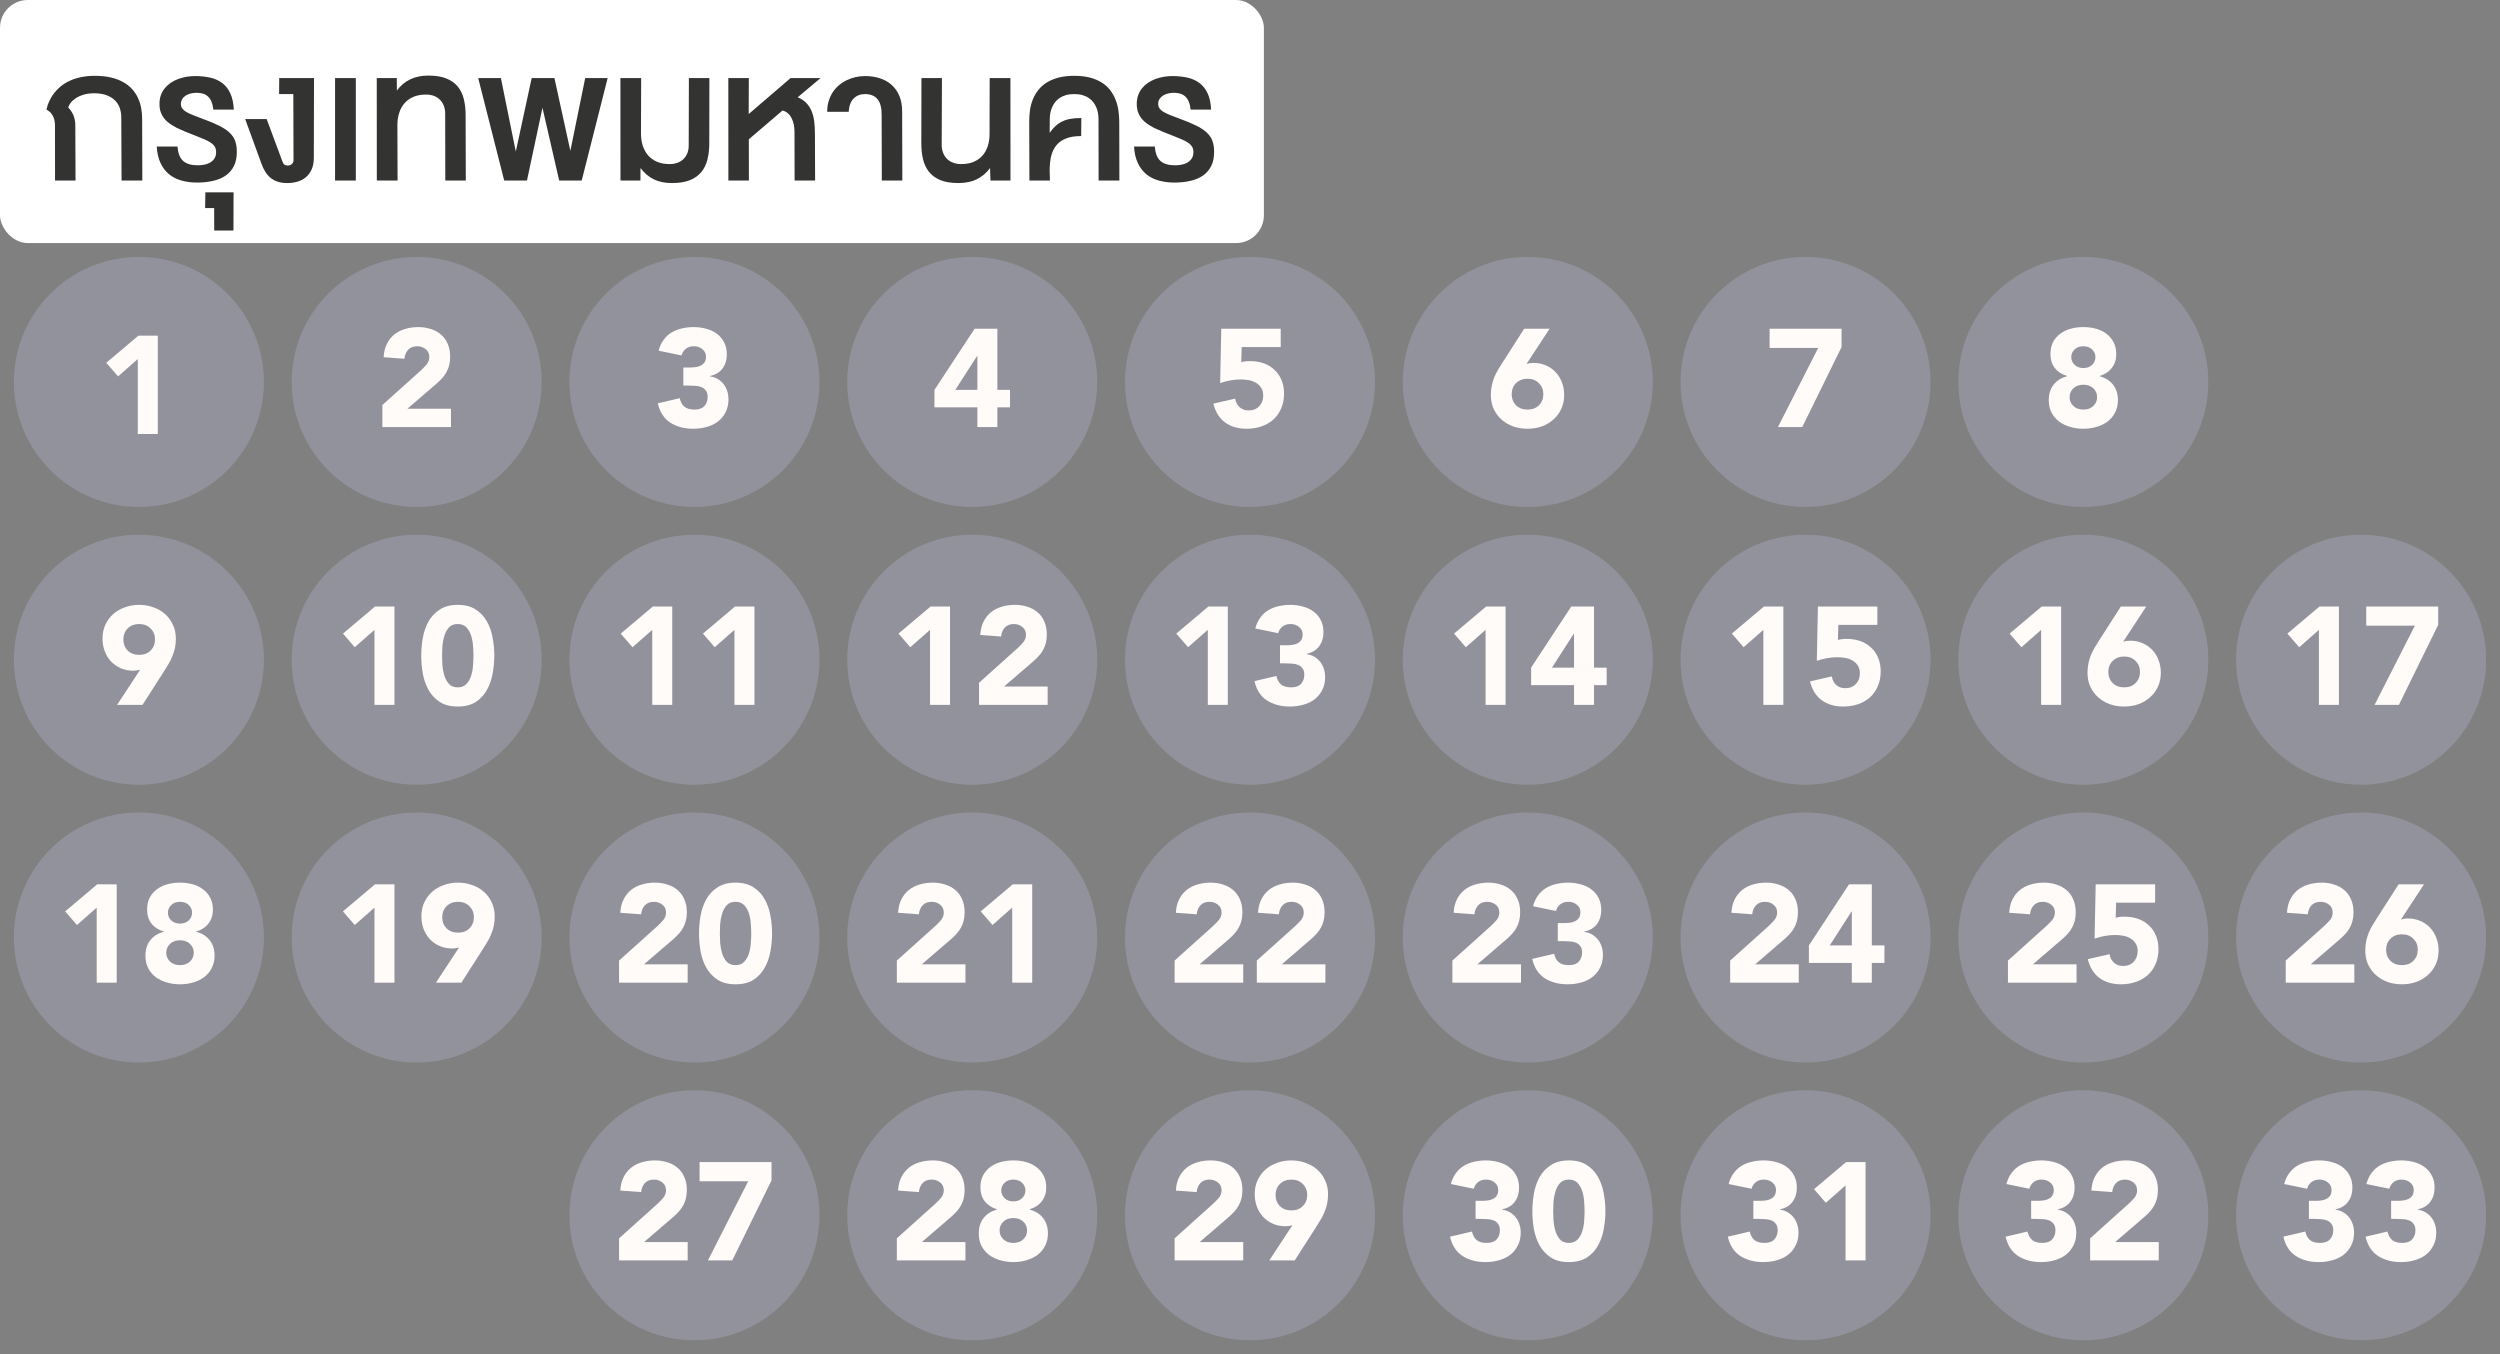 <svg width="360" height="195" viewBox="0 0 360 195" fill="none" xmlns="http://www.w3.org/2000/svg">
<rect x="0" y="0" width="360" height="195" fill="#808080" stroke="none"/>
<g id="province-10">
<g id="BKK_33" style="pointer-events: all; cursor: pointer; transform: scale(1);">
<g id="text">
<circle cx="340" cy="175" r="18" fill="rgb(146, 146, 157)"/>
<path id="1" d="M332.484 172.92H333.464C333.744 172.92 334.017 172.9 334.284 172.86C334.551 172.82 334.791 172.747 335.004 172.64C335.231 172.52 335.411 172.36 335.544 172.16C335.677 171.947 335.744 171.673 335.744 171.34C335.744 170.913 335.571 170.56 335.224 170.28C334.891 170 334.477 169.86 333.984 169.86C333.517 169.86 333.131 169.987 332.824 170.24C332.517 170.493 332.317 170.807 332.224 171.18L328.924 170.5C329.084 169.887 329.324 169.367 329.644 168.94C329.964 168.5 330.344 168.147 330.784 167.88C331.224 167.613 331.711 167.42 332.244 167.3C332.791 167.167 333.364 167.1 333.964 167.1C334.591 167.1 335.191 167.18 335.764 167.34C336.351 167.487 336.864 167.727 337.304 168.06C337.744 168.38 338.091 168.787 338.344 169.28C338.611 169.773 338.744 170.36 338.744 171.04C338.744 171.827 338.537 172.5 338.124 173.06C337.711 173.62 337.111 173.98 336.324 174.14V174.2C336.751 174.253 337.124 174.38 337.444 174.58C337.777 174.78 338.057 175.027 338.284 175.32C338.511 175.613 338.684 175.947 338.804 176.32C338.924 176.693 338.984 177.087 338.984 177.5C338.984 178.207 338.844 178.827 338.564 179.36C338.297 179.893 337.931 180.34 337.464 180.7C337.011 181.047 336.471 181.307 335.844 181.48C335.231 181.653 334.577 181.74 333.884 181.74C332.617 181.74 331.524 181.447 330.604 180.86C329.697 180.273 329.097 179.347 328.804 178.08L331.964 177.34C332.071 177.847 332.284 178.247 332.604 178.54C332.937 178.833 333.424 178.98 334.064 178.98C334.717 178.98 335.197 178.813 335.504 178.48C335.824 178.133 335.984 177.693 335.984 177.16C335.984 176.76 335.897 176.453 335.724 176.24C335.564 176.013 335.351 175.847 335.084 175.74C334.817 175.633 334.517 175.573 334.184 175.56C333.851 175.533 333.517 175.52 333.184 175.52H332.484V172.92ZM344.32 172.92H345.3C345.58 172.92 345.853 172.9 346.12 172.86C346.387 172.82 346.627 172.747 346.84 172.64C347.067 172.52 347.247 172.36 347.38 172.16C347.513 171.947 347.58 171.673 347.58 171.34C347.58 170.913 347.407 170.56 347.06 170.28C346.727 170 346.313 169.86 345.82 169.86C345.353 169.86 344.967 169.987 344.66 170.24C344.353 170.493 344.153 170.807 344.06 171.18L340.76 170.5C340.92 169.887 341.16 169.367 341.48 168.94C341.8 168.5 342.18 168.147 342.62 167.88C343.06 167.613 343.547 167.42 344.08 167.3C344.627 167.167 345.2 167.1 345.8 167.1C346.427 167.1 347.027 167.18 347.6 167.34C348.187 167.487 348.7 167.727 349.14 168.06C349.58 168.38 349.927 168.787 350.18 169.28C350.447 169.773 350.58 170.36 350.58 171.04C350.58 171.827 350.373 172.5 349.96 173.06C349.547 173.62 348.947 173.98 348.16 174.14V174.2C348.587 174.253 348.96 174.38 349.28 174.58C349.613 174.78 349.893 175.027 350.12 175.32C350.347 175.613 350.52 175.947 350.64 176.32C350.76 176.693 350.82 177.087 350.82 177.5C350.82 178.207 350.68 178.827 350.4 179.36C350.133 179.893 349.767 180.34 349.3 180.7C348.847 181.047 348.307 181.307 347.68 181.48C347.067 181.653 346.413 181.74 345.72 181.74C344.453 181.74 343.36 181.447 342.44 180.86C341.533 180.273 340.933 179.347 340.64 178.08L343.8 177.34C343.907 177.847 344.12 178.247 344.44 178.54C344.773 178.833 345.26 178.98 345.9 178.98C346.553 178.98 347.033 178.813 347.34 178.48C347.66 178.133 347.82 177.693 347.82 177.16C347.82 176.76 347.733 176.453 347.56 176.24C347.4 176.013 347.187 175.847 346.92 175.74C346.653 175.633 346.353 175.573 346.02 175.56C345.687 175.533 345.353 175.52 345.02 175.52H344.32V172.92Z" fill="#FFFBF8"></path></g></g>

<g id="BKK_32" style="pointer-events: all; cursor: pointer; transform: scale(1);"><g id="text_2">
<circle cx="300" cy="175" r="18" fill="rgb(146, 146, 157)"/>
<path id="1_2" d="M292.484 172.92H293.464C293.744 172.92 294.017 172.9 294.284 172.86C294.551 172.82 294.791 172.747 295.004 172.64C295.231 172.52 295.411 172.36 295.544 172.16C295.677 171.947 295.744 171.673 295.744 171.34C295.744 170.913 295.571 170.56 295.224 170.28C294.891 170 294.477 169.86 293.984 169.86C293.517 169.86 293.131 169.987 292.824 170.24C292.517 170.493 292.317 170.807 292.224 171.18L288.924 170.5C289.084 169.887 289.324 169.367 289.644 168.94C289.964 168.5 290.344 168.147 290.784 167.88C291.224 167.613 291.711 167.42 292.244 167.3C292.791 167.167 293.364 167.1 293.964 167.1C294.591 167.1 295.191 167.18 295.764 167.34C296.351 167.487 296.864 167.727 297.304 168.06C297.744 168.38 298.091 168.787 298.344 169.28C298.611 169.773 298.744 170.36 298.744 171.04C298.744 171.827 298.537 172.5 298.124 173.06C297.711 173.62 297.111 173.98 296.324 174.14V174.2C296.751 174.253 297.124 174.38 297.444 174.58C297.777 174.78 298.057 175.027 298.284 175.32C298.511 175.613 298.684 175.947 298.804 176.32C298.924 176.693 298.984 177.087 298.984 177.5C298.984 178.207 298.844 178.827 298.564 179.36C298.297 179.893 297.931 180.34 297.464 180.7C297.011 181.047 296.471 181.307 295.844 181.48C295.231 181.653 294.577 181.74 293.884 181.74C292.617 181.74 291.524 181.447 290.604 180.86C289.697 180.273 289.097 179.347 288.804 178.08L291.964 177.34C292.071 177.847 292.284 178.247 292.604 178.54C292.937 178.833 293.424 178.98 294.064 178.98C294.717 178.98 295.197 178.813 295.504 178.48C295.824 178.133 295.984 177.693 295.984 177.16C295.984 176.76 295.897 176.453 295.724 176.24C295.564 176.013 295.351 175.847 295.084 175.74C294.817 175.633 294.517 175.573 294.184 175.56C293.851 175.533 293.517 175.52 293.184 175.52H292.484V172.92ZM300.98 178.32L306.48 173.38C306.76 173.127 307.04 172.84 307.32 172.52C307.6 172.2 307.74 171.827 307.74 171.4C307.74 170.92 307.567 170.547 307.22 170.28C306.873 170 306.467 169.86 306 169.86C305.44 169.86 305 170.033 304.68 170.38C304.373 170.727 304.2 171.153 304.16 171.66L301.16 171.44C301.2 170.707 301.353 170.073 301.62 169.54C301.887 168.993 302.24 168.54 302.68 168.18C303.12 167.82 303.633 167.553 304.22 167.38C304.82 167.193 305.467 167.1 306.16 167.1C306.8 167.1 307.4 167.193 307.96 167.38C308.52 167.553 309.007 167.82 309.42 168.18C309.833 168.527 310.153 168.967 310.38 169.5C310.62 170.033 310.74 170.653 310.74 171.36C310.74 171.813 310.693 172.227 310.6 172.6C310.507 172.96 310.373 173.293 310.2 173.6C310.04 173.893 309.847 174.167 309.62 174.42C309.393 174.673 309.147 174.92 308.88 175.16L304.58 178.86H310.86V181.5H300.98V178.32Z" fill="#FFFBF8"></path></g></g>

<g id="BKK_31" style="pointer-events: all; cursor: pointer; transform: scale(1);">
<g id="text_3">
<circle cx="260" cy="175" r="18" fill="rgb(146, 146, 157)"/>
<path id="1_3" d="M252.484 172.92H253.464C253.744 172.92 254.017 172.9 254.284 172.86C254.551 172.82 254.791 172.747 255.004 172.64C255.231 172.52 255.411 172.36 255.544 172.16C255.677 171.947 255.744 171.673 255.744 171.34C255.744 170.913 255.571 170.56 255.224 170.28C254.891 170 254.477 169.86 253.984 169.86C253.517 169.86 253.131 169.987 252.824 170.24C252.517 170.493 252.317 170.807 252.224 171.18L248.924 170.5C249.084 169.887 249.324 169.367 249.644 168.94C249.964 168.5 250.344 168.147 250.784 167.88C251.224 167.613 251.711 167.42 252.244 167.3C252.791 167.167 253.364 167.1 253.964 167.1C254.591 167.1 255.191 167.18 255.764 167.34C256.351 167.487 256.864 167.727 257.304 168.06C257.744 168.38 258.091 168.787 258.344 169.28C258.611 169.773 258.744 170.36 258.744 171.04C258.744 171.827 258.537 172.5 258.124 173.06C257.711 173.62 257.111 173.98 256.324 174.14V174.2C256.751 174.253 257.124 174.38 257.444 174.58C257.777 174.78 258.057 175.027 258.284 175.32C258.511 175.613 258.684 175.947 258.804 176.32C258.924 176.693 258.984 177.087 258.984 177.5C258.984 178.207 258.844 178.827 258.564 179.36C258.297 179.893 257.931 180.34 257.464 180.7C257.011 181.047 256.471 181.307 255.844 181.48C255.231 181.653 254.577 181.74 253.884 181.74C252.617 181.74 251.524 181.447 250.604 180.86C249.697 180.273 249.097 179.347 248.804 178.08L251.964 177.34C252.071 177.847 252.284 178.247 252.604 178.54C252.937 178.833 253.424 178.98 254.064 178.98C254.717 178.98 255.197 178.813 255.504 178.48C255.824 178.133 255.984 177.693 255.984 177.16C255.984 176.76 255.897 176.453 255.724 176.24C255.564 176.013 255.351 175.847 255.084 175.74C254.817 175.633 254.517 175.573 254.184 175.56C253.851 175.533 253.517 175.52 253.184 175.52H252.484V172.92ZM265.76 170.7L262.92 173.2L261.22 171.24L265.84 167.34H268.64V181.5H265.76V170.7Z" fill="#FFFBF8"></path></g></g>

<g id="BKK_30" style="pointer-events: all; cursor: pointer; transform: scale(1);">
<g id="text_4">
<circle cx="220" cy="175" r="18" fill="rgb(146, 146, 157)"/>
<path id="1_4" d="M212.484 172.92H213.464C213.744 172.92 214.017 172.9 214.284 172.86C214.551 172.82 214.791 172.747 215.004 172.64C215.231 172.52 215.411 172.36 215.544 172.16C215.677 171.947 215.744 171.673 215.744 171.34C215.744 170.913 215.571 170.56 215.224 170.28C214.891 170 214.477 169.86 213.984 169.86C213.517 169.86 213.131 169.987 212.824 170.24C212.517 170.493 212.317 170.807 212.224 171.18L208.924 170.5C209.084 169.887 209.324 169.367 209.644 168.94C209.964 168.5 210.344 168.147 210.784 167.88C211.224 167.613 211.711 167.42 212.244 167.3C212.791 167.167 213.364 167.1 213.964 167.1C214.591 167.1 215.191 167.18 215.764 167.34C216.351 167.487 216.864 167.727 217.304 168.06C217.744 168.38 218.091 168.787 218.344 169.28C218.611 169.773 218.744 170.36 218.744 171.04C218.744 171.827 218.537 172.5 218.124 173.06C217.711 173.62 217.111 173.98 216.324 174.14V174.2C216.751 174.253 217.124 174.38 217.444 174.58C217.777 174.78 218.057 175.027 218.284 175.32C218.511 175.613 218.684 175.947 218.804 176.32C218.924 176.693 218.984 177.087 218.984 177.5C218.984 178.207 218.844 178.827 218.564 179.36C218.297 179.893 217.931 180.34 217.464 180.7C217.011 181.047 216.471 181.307 215.844 181.48C215.231 181.653 214.577 181.74 213.884 181.74C212.617 181.74 211.524 181.447 210.604 180.86C209.697 180.273 209.097 179.347 208.804 178.08L211.964 177.34C212.071 177.847 212.284 178.247 212.604 178.54C212.937 178.833 213.424 178.98 214.064 178.98C214.717 178.98 215.197 178.813 215.504 178.48C215.824 178.133 215.984 177.693 215.984 177.16C215.984 176.76 215.897 176.453 215.724 176.24C215.564 176.013 215.351 175.847 215.084 175.74C214.817 175.633 214.517 175.573 214.184 175.56C213.851 175.533 213.517 175.52 213.184 175.52H212.484V172.92ZM220.66 174.42C220.66 173.58 220.733 172.727 220.88 171.86C221.04 170.993 221.313 170.207 221.7 169.5C222.1 168.793 222.64 168.22 223.32 167.78C224 167.327 224.867 167.1 225.92 167.1C226.973 167.1 227.84 167.327 228.52 167.78C229.2 168.22 229.733 168.793 230.12 169.5C230.52 170.207 230.793 170.993 230.94 171.86C231.1 172.727 231.18 173.58 231.18 174.42C231.18 175.26 231.1 176.113 230.94 176.98C230.793 177.847 230.52 178.633 230.12 179.34C229.733 180.047 229.2 180.627 228.52 181.08C227.84 181.52 226.973 181.74 225.92 181.74C224.867 181.74 224 181.52 223.32 181.08C222.64 180.627 222.1 180.047 221.7 179.34C221.313 178.633 221.04 177.847 220.88 176.98C220.733 176.113 220.66 175.26 220.66 174.42ZM223.66 174.42C223.66 174.793 223.673 175.24 223.7 175.76C223.74 176.28 223.833 176.78 223.98 177.26C224.127 177.74 224.347 178.147 224.64 178.48C224.947 178.813 225.373 178.98 225.92 178.98C226.453 178.98 226.873 178.813 227.18 178.48C227.487 178.147 227.713 177.74 227.86 177.26C228.007 176.78 228.093 176.28 228.12 175.76C228.16 175.24 228.18 174.793 228.18 174.42C228.18 174.047 228.16 173.6 228.12 173.08C228.093 172.56 228.007 172.06 227.86 171.58C227.713 171.1 227.487 170.693 227.18 170.36C226.873 170.027 226.453 169.86 225.92 169.86C225.373 169.86 224.947 170.027 224.64 170.36C224.347 170.693 224.127 171.1 223.98 171.58C223.833 172.06 223.74 172.56 223.7 173.08C223.673 173.6 223.66 174.047 223.66 174.42Z" fill="#FFFBF8"></path></g></g>

<g id="BKK_29" style="pointer-events: all; cursor: pointer; transform: scale(1);">
<g id="text_5">
<circle cx="180" cy="175" r="18" fill="rgb(146, 146, 157)"/>
<path id="1_5" d="M169.144 178.32L174.644 173.38C174.924 173.127 175.204 172.84 175.484 172.52C175.764 172.2 175.904 171.827 175.904 171.4C175.904 170.92 175.731 170.547 175.384 170.28C175.037 170 174.631 169.86 174.164 169.86C173.604 169.86 173.164 170.033 172.844 170.38C172.537 170.727 172.364 171.153 172.324 171.66L169.324 171.44C169.364 170.707 169.517 170.073 169.784 169.54C170.051 168.993 170.404 168.54 170.844 168.18C171.284 167.82 171.797 167.553 172.384 167.38C172.984 167.193 173.631 167.1 174.324 167.1C174.964 167.1 175.564 167.193 176.124 167.38C176.684 167.553 177.171 167.82 177.584 168.18C177.997 168.527 178.317 168.967 178.544 169.5C178.784 170.033 178.904 170.653 178.904 171.36C178.904 171.813 178.857 172.227 178.764 172.6C178.671 172.96 178.537 173.293 178.364 173.6C178.204 173.893 178.011 174.167 177.784 174.42C177.557 174.673 177.311 174.92 177.044 175.16L172.744 178.86H179.024V181.5H169.144V178.32ZM186.1 176.44C185.94 176.48 185.78 176.513 185.62 176.54C185.46 176.567 185.293 176.58 185.12 176.58C184.453 176.58 183.847 176.46 183.3 176.22C182.753 175.98 182.287 175.653 181.9 175.24C181.513 174.827 181.213 174.34 181 173.78C180.787 173.207 180.68 172.6 180.68 171.96C180.68 171.227 180.813 170.567 181.08 169.98C181.36 169.38 181.733 168.867 182.2 168.44C182.68 168.013 183.24 167.687 183.88 167.46C184.52 167.22 185.213 167.1 185.96 167.1C186.693 167.1 187.38 167.22 188.02 167.46C188.673 167.687 189.233 168.013 189.7 168.44C190.18 168.867 190.553 169.38 190.82 169.98C191.1 170.567 191.24 171.227 191.24 171.96C191.24 172.467 191.193 172.933 191.1 173.36C191.007 173.773 190.88 174.167 190.72 174.54C190.573 174.913 190.393 175.273 190.18 175.62C189.98 175.953 189.767 176.3 189.54 176.66L186.44 181.5H182.78L186.1 176.44ZM183.68 172.08C183.68 172.72 183.887 173.253 184.3 173.68C184.727 174.093 185.28 174.3 185.96 174.3C186.64 174.3 187.187 174.093 187.6 173.68C188.027 173.253 188.24 172.72 188.24 172.08C188.24 171.44 188.027 170.913 187.6 170.5C187.187 170.073 186.64 169.86 185.96 169.86C185.28 169.86 184.727 170.073 184.3 170.5C183.887 170.913 183.68 171.44 183.68 172.08Z" fill="#FFFBF8"></path></g></g>

<g id="BKK_28" style="pointer-events: all; cursor: pointer; transform: scale(1);">
<g id="text_6">
<circle cx="140" cy="175" r="18" fill="rgb(146, 146, 157)"/>
<path id="1_6" d="M129.144 178.32L134.644 173.38C134.924 173.127 135.204 172.84 135.484 172.52C135.764 172.2 135.904 171.827 135.904 171.4C135.904 170.92 135.731 170.547 135.384 170.28C135.037 170 134.631 169.86 134.164 169.86C133.604 169.86 133.164 170.033 132.844 170.38C132.537 170.727 132.364 171.153 132.324 171.66L129.324 171.44C129.364 170.707 129.517 170.073 129.784 169.54C130.051 168.993 130.404 168.54 130.844 168.18C131.284 167.82 131.797 167.553 132.384 167.38C132.984 167.193 133.631 167.1 134.324 167.1C134.964 167.1 135.564 167.193 136.124 167.38C136.684 167.553 137.171 167.82 137.584 168.18C137.997 168.527 138.317 168.967 138.544 169.5C138.784 170.033 138.904 170.653 138.904 171.36C138.904 171.813 138.857 172.227 138.764 172.6C138.671 172.96 138.537 173.293 138.364 173.6C138.204 173.893 138.011 174.167 137.784 174.42C137.557 174.673 137.311 174.92 137.044 175.16L132.744 178.86H139.024V181.5H129.144V178.32ZM141.18 171C141.18 170.347 141.3 169.78 141.54 169.3C141.793 168.807 142.133 168.4 142.56 168.08C143 167.747 143.507 167.5 144.08 167.34C144.653 167.18 145.267 167.1 145.92 167.1C146.573 167.1 147.187 167.18 147.76 167.34C148.333 167.5 148.833 167.747 149.26 168.08C149.687 168.4 150.027 168.807 150.28 169.3C150.533 169.78 150.66 170.347 150.66 171C150.66 171.773 150.447 172.433 150.02 172.98C149.607 173.527 149.02 173.913 148.26 174.14V174.18C149.113 174.407 149.767 174.82 150.22 175.42C150.673 176.007 150.9 176.74 150.9 177.62C150.9 178.3 150.76 178.9 150.48 179.42C150.213 179.94 149.847 180.373 149.38 180.72C148.927 181.053 148.4 181.307 147.8 181.48C147.2 181.653 146.573 181.74 145.92 181.74C145.267 181.74 144.64 181.653 144.04 181.48C143.44 181.307 142.907 181.053 142.44 180.72C141.987 180.373 141.62 179.94 141.34 179.42C141.073 178.9 140.94 178.3 140.94 177.62C140.94 176.74 141.167 176.007 141.62 175.42C142.073 174.82 142.727 174.407 143.58 174.18V174.14C142.82 173.913 142.227 173.527 141.8 172.98C141.387 172.433 141.18 171.773 141.18 171ZM144.18 171.42C144.18 171.86 144.34 172.233 144.66 172.54C144.98 172.847 145.4 173 145.92 173C146.44 173 146.86 172.847 147.18 172.54C147.5 172.233 147.66 171.86 147.66 171.42C147.66 170.993 147.5 170.627 147.18 170.32C146.86 170.013 146.44 169.86 145.92 169.86C145.4 169.86 144.98 170.013 144.66 170.32C144.34 170.627 144.18 170.993 144.18 171.42ZM143.94 177.2C143.94 177.693 144.12 178.113 144.48 178.46C144.84 178.807 145.32 178.98 145.92 178.98C146.52 178.98 147 178.807 147.36 178.46C147.72 178.113 147.9 177.693 147.9 177.2C147.9 176.693 147.72 176.267 147.36 175.92C147 175.573 146.52 175.4 145.92 175.4C145.32 175.4 144.84 175.573 144.48 175.92C144.12 176.267 143.94 176.693 143.94 177.2Z" fill="#FFFBF8"></path></g></g>

<g id="BKK_27" style="pointer-events: all; cursor: pointer; transform: scale(1);">
<g id="text_7">
<circle cx="100" cy="175" r="18" fill="rgb(146, 146, 157)"/>
<path id="1_7" d="M89.144 178.32L94.644 173.38C94.924 173.127 95.204 172.84 95.484 172.52C95.764 172.2 95.904 171.827 95.904 171.4C95.904 170.92 95.731 170.547 95.384 170.28C95.037 170 94.631 169.86 94.164 169.86C93.604 169.86 93.164 170.033 92.844 170.38C92.537 170.727 92.364 171.153 92.324 171.66L89.324 171.44C89.364 170.707 89.517 170.073 89.784 169.54C90.051 168.993 90.404 168.54 90.844 168.18C91.284 167.82 91.797 167.553 92.384 167.38C92.984 167.193 93.631 167.1 94.324 167.1C94.964 167.1 95.564 167.193 96.124 167.38C96.684 167.553 97.171 167.82 97.584 168.18C97.997 168.527 98.317 168.967 98.544 169.5C98.784 170.033 98.904 170.653 98.904 171.36C98.904 171.813 98.857 172.227 98.764 172.6C98.671 172.96 98.537 173.293 98.364 173.6C98.204 173.893 98.011 174.167 97.784 174.42C97.557 174.673 97.311 174.92 97.044 175.16L92.744 178.86H99.024V181.5H89.144V178.32ZM107.74 170.1H100.74V167.34H111.1V169.98L105.44 181.5H101.94L107.74 170.1Z" fill="#FFFBF8"></path></g></g>

<g id="BKK_26" style="pointer-events: all; cursor: pointer; transform: scale(1);">
<g id="text_8">
<circle cx="340" cy="135" r="18" fill="rgb(146, 146, 157)"/>
<path id="1_8" d="M329.144 138.32L334.644 133.38C334.924 133.127 335.204 132.84 335.484 132.52C335.764 132.2 335.904 131.827 335.904 131.4C335.904 130.92 335.731 130.547 335.384 130.28C335.037 130 334.631 129.86 334.164 129.86C333.604 129.86 333.164 130.033 332.844 130.38C332.537 130.727 332.364 131.153 332.324 131.66L329.324 131.44C329.364 130.707 329.517 130.073 329.784 129.54C330.051 128.993 330.404 128.54 330.844 128.18C331.284 127.82 331.797 127.553 332.384 127.38C332.984 127.193 333.631 127.1 334.324 127.1C334.964 127.1 335.564 127.193 336.124 127.38C336.684 127.553 337.171 127.82 337.584 128.18C337.997 128.527 338.317 128.967 338.544 129.5C338.784 130.033 338.904 130.653 338.904 131.36C338.904 131.813 338.857 132.227 338.764 132.6C338.671 132.96 338.537 133.293 338.364 133.6C338.204 133.893 338.011 134.167 337.784 134.42C337.557 134.673 337.311 134.92 337.044 135.16L332.744 138.86H339.024V141.5H329.144V138.32ZM345.74 132.4C345.9 132.36 346.06 132.327 346.22 132.3C346.38 132.273 346.547 132.26 346.72 132.26C347.387 132.26 347.993 132.38 348.54 132.62C349.087 132.86 349.553 133.187 349.94 133.6C350.327 134.013 350.627 134.507 350.84 135.08C351.053 135.64 351.16 136.24 351.16 136.88C351.16 137.613 351.02 138.28 350.74 138.88C350.473 139.467 350.1 139.973 349.62 140.4C349.153 140.827 348.593 141.16 347.94 141.4C347.3 141.627 346.613 141.74 345.88 141.74C345.133 141.74 344.44 141.627 343.8 141.4C343.16 141.16 342.6 140.827 342.12 140.4C341.653 139.973 341.28 139.467 341 138.88C340.733 138.28 340.6 137.613 340.6 136.88C340.6 136.373 340.647 135.913 340.74 135.5C340.833 135.073 340.953 134.673 341.1 134.3C341.26 133.927 341.44 133.573 341.64 133.24C341.853 132.893 342.073 132.54 342.3 132.18L345.4 127.34H349.06L345.74 132.4ZM348.16 136.76C348.16 136.12 347.947 135.593 347.52 135.18C347.107 134.753 346.56 134.54 345.88 134.54C345.2 134.54 344.647 134.753 344.22 135.18C343.807 135.593 343.6 136.12 343.6 136.76C343.6 137.4 343.807 137.933 344.22 138.36C344.647 138.773 345.2 138.98 345.88 138.98C346.56 138.98 347.107 138.773 347.52 138.36C347.947 137.933 348.16 137.4 348.16 136.76Z" fill="#FFFBF8"></path></g></g>

<g id="BKK_25" style="pointer-events: all; cursor: pointer; transform: scale(1);">
<g id="text_9">
<circle cx="300" cy="135" r="18" fill="rgb(146, 146, 157)"/>
<path id="1_9" d="M289.144 138.32L294.644 133.38C294.924 133.127 295.204 132.84 295.484 132.52C295.764 132.2 295.904 131.827 295.904 131.4C295.904 130.92 295.731 130.547 295.384 130.28C295.037 130 294.631 129.86 294.164 129.86C293.604 129.86 293.164 130.033 292.844 130.38C292.537 130.727 292.364 131.153 292.324 131.66L289.324 131.44C289.364 130.707 289.517 130.073 289.784 129.54C290.051 128.993 290.404 128.54 290.844 128.18C291.284 127.82 291.797 127.553 292.384 127.38C292.984 127.193 293.631 127.1 294.324 127.1C294.964 127.1 295.564 127.193 296.124 127.38C296.684 127.553 297.171 127.82 297.584 128.18C297.997 128.527 298.317 128.967 298.544 129.5C298.784 130.033 298.904 130.653 298.904 131.36C298.904 131.813 298.857 132.227 298.764 132.6C298.671 132.96 298.537 133.293 298.364 133.6C298.204 133.893 298.011 134.167 297.784 134.42C297.557 134.673 297.311 134.92 297.044 135.16L292.744 138.86H299.024V141.5H289.144V138.32ZM310.34 129.98H304.72L304.66 132.16C304.967 132.053 305.387 132 305.92 132C306.64 132 307.3 132.107 307.9 132.32C308.5 132.533 309.013 132.847 309.44 133.26C309.88 133.66 310.22 134.153 310.46 134.74C310.7 135.313 310.82 135.96 310.82 136.68C310.82 137.48 310.68 138.193 310.4 138.82C310.133 139.447 309.76 139.98 309.28 140.42C308.8 140.847 308.227 141.173 307.56 141.4C306.907 141.627 306.193 141.74 305.42 141.74C304.193 141.74 303.167 141.44 302.34 140.84C301.513 140.24 300.947 139.333 300.64 138.12L303.78 137.4C303.86 137.907 304.073 138.32 304.42 138.64C304.767 138.947 305.2 139.1 305.72 139.1C306.36 139.1 306.867 138.9 307.24 138.5C307.627 138.1 307.82 137.593 307.82 136.98C307.82 136.513 307.72 136.133 307.52 135.84C307.333 135.533 307.08 135.293 306.76 135.12C306.453 134.933 306.107 134.807 305.72 134.74C305.333 134.673 304.947 134.64 304.56 134.64C304.067 134.64 303.567 134.687 303.06 134.78C302.567 134.873 302.087 135 301.62 135.16L301.78 127.34H310.34V129.98Z" fill="#FFFBF8"></path></g></g>

<g id="BKK_24" style="pointer-events: all; cursor: pointer; transform: scale(1);">
<g id="text_10">
<circle cx="260" cy="135" r="18" fill="rgb(146, 146, 157)"/>
<path id="1_10" d="M249.144 138.32L254.644 133.38C254.924 133.127 255.204 132.84 255.484 132.52C255.764 132.2 255.904 131.827 255.904 131.4C255.904 130.92 255.731 130.547 255.384 130.28C255.037 130 254.631 129.86 254.164 129.86C253.604 129.86 253.164 130.033 252.844 130.38C252.537 130.727 252.364 131.153 252.324 131.66L249.324 131.44C249.364 130.707 249.517 130.073 249.784 129.54C250.051 128.993 250.404 128.54 250.844 128.18C251.284 127.82 251.797 127.553 252.384 127.38C252.984 127.193 253.631 127.1 254.324 127.1C254.964 127.1 255.564 127.193 256.124 127.38C256.684 127.553 257.171 127.82 257.584 128.18C257.997 128.527 258.317 128.967 258.544 129.5C258.784 130.033 258.904 130.653 258.904 131.36C258.904 131.813 258.857 132.227 258.764 132.6C258.671 132.96 258.537 133.293 258.364 133.6C258.204 133.893 258.011 134.167 257.784 134.42C257.557 134.673 257.311 134.92 257.044 135.16L252.744 138.86H259.024V141.5H249.144V138.32ZM266.66 138.66H260.48V136.14L266.26 127.34H269.54V136.14H271.36V138.66H269.54V141.5H266.66V138.66ZM266.66 131.26H266.62L263.48 136.14H266.66V131.26Z" fill="#FFFBF8"></path></g></g>

<g id="BKK_23" style="pointer-events: all; cursor: pointer; transform: scale(1);">
<g id="text_11">
<circle cx="220" cy="135" r="18" fill="rgb(146, 146, 157)"/>
<path id="1_11" d="M209.144 138.32L214.644 133.38C214.924 133.127 215.204 132.84 215.484 132.52C215.764 132.2 215.904 131.827 215.904 131.4C215.904 130.92 215.731 130.547 215.384 130.28C215.037 130 214.631 129.86 214.164 129.86C213.604 129.86 213.164 130.033 212.844 130.38C212.537 130.727 212.364 131.153 212.324 131.66L209.324 131.44C209.364 130.707 209.517 130.073 209.784 129.54C210.051 128.993 210.404 128.54 210.844 128.18C211.284 127.82 211.797 127.553 212.384 127.38C212.984 127.193 213.631 127.1 214.324 127.1C214.964 127.1 215.564 127.193 216.124 127.38C216.684 127.553 217.171 127.82 217.584 128.18C217.997 128.527 218.317 128.967 218.544 129.5C218.784 130.033 218.904 130.653 218.904 131.36C218.904 131.813 218.857 132.227 218.764 132.6C218.671 132.96 218.537 133.293 218.364 133.6C218.204 133.893 218.011 134.167 217.784 134.42C217.557 134.673 217.311 134.92 217.044 135.16L212.744 138.86H219.024V141.5H209.144V138.32ZM224.32 132.92H225.3C225.58 132.92 225.853 132.9 226.12 132.86C226.387 132.82 226.627 132.747 226.84 132.64C227.067 132.52 227.247 132.36 227.38 132.16C227.513 131.947 227.58 131.673 227.58 131.34C227.58 130.913 227.407 130.56 227.06 130.28C226.727 130 226.313 129.86 225.82 129.86C225.353 129.86 224.967 129.987 224.66 130.24C224.353 130.493 224.153 130.807 224.06 131.18L220.76 130.5C220.92 129.887 221.16 129.367 221.48 128.94C221.8 128.5 222.18 128.147 222.62 127.88C223.06 127.613 223.547 127.42 224.08 127.3C224.627 127.167 225.2 127.1 225.8 127.1C226.427 127.1 227.027 127.18 227.6 127.34C228.187 127.487 228.7 127.727 229.14 128.06C229.58 128.38 229.927 128.787 230.18 129.28C230.447 129.773 230.58 130.36 230.58 131.04C230.58 131.827 230.373 132.5 229.96 133.06C229.547 133.62 228.947 133.98 228.16 134.14V134.2C228.587 134.253 228.96 134.38 229.28 134.58C229.613 134.78 229.893 135.027 230.12 135.32C230.347 135.613 230.52 135.947 230.64 136.32C230.76 136.693 230.82 137.087 230.82 137.5C230.82 138.207 230.68 138.827 230.4 139.36C230.133 139.893 229.767 140.34 229.3 140.7C228.847 141.047 228.307 141.307 227.68 141.48C227.067 141.653 226.413 141.74 225.72 141.74C224.453 141.74 223.36 141.447 222.44 140.86C221.533 140.273 220.933 139.347 220.64 138.08L223.8 137.34C223.907 137.847 224.12 138.247 224.44 138.54C224.773 138.833 225.26 138.98 225.9 138.98C226.553 138.98 227.033 138.813 227.34 138.48C227.66 138.133 227.82 137.693 227.82 137.16C227.82 136.76 227.733 136.453 227.56 136.24C227.4 136.013 227.187 135.847 226.92 135.74C226.653 135.633 226.353 135.573 226.02 135.56C225.687 135.533 225.353 135.52 225.02 135.52H224.32V132.92Z" fill="#FFFBF8"></path></g></g>

<g id="BKK_22" style="pointer-events: all; cursor: pointer; transform: scale(1);">
<g id="text_12">
<circle cx="180" cy="135" r="18" fill="rgb(146, 146, 157)"/>
<path id="1_12" d="M169.144 138.32L174.644 133.38C174.924 133.127 175.204 132.84 175.484 132.52C175.764 132.2 175.904 131.827 175.904 131.4C175.904 130.92 175.731 130.547 175.384 130.28C175.037 130 174.631 129.86 174.164 129.86C173.604 129.86 173.164 130.033 172.844 130.38C172.537 130.727 172.364 131.153 172.324 131.66L169.324 131.44C169.364 130.707 169.517 130.073 169.784 129.54C170.051 128.993 170.404 128.54 170.844 128.18C171.284 127.82 171.797 127.553 172.384 127.38C172.984 127.193 173.631 127.1 174.324 127.1C174.964 127.1 175.564 127.193 176.124 127.38C176.684 127.553 177.171 127.82 177.584 128.18C177.997 128.527 178.317 128.967 178.544 129.5C178.784 130.033 178.904 130.653 178.904 131.36C178.904 131.813 178.857 132.227 178.764 132.6C178.671 132.96 178.537 133.293 178.364 133.6C178.204 133.893 178.011 134.167 177.784 134.42C177.557 134.673 177.311 134.92 177.044 135.16L172.744 138.86H179.024V141.5H169.144V138.32ZM180.98 138.32L186.48 133.38C186.76 133.127 187.04 132.84 187.32 132.52C187.6 132.2 187.74 131.827 187.74 131.4C187.74 130.92 187.567 130.547 187.22 130.28C186.873 130 186.467 129.86 186 129.86C185.44 129.86 185 130.033 184.68 130.38C184.373 130.727 184.2 131.153 184.16 131.66L181.16 131.44C181.2 130.707 181.353 130.073 181.62 129.54C181.887 128.993 182.24 128.54 182.68 128.18C183.12 127.82 183.633 127.553 184.22 127.38C184.82 127.193 185.467 127.1 186.16 127.1C186.8 127.1 187.4 127.193 187.96 127.38C188.52 127.553 189.007 127.82 189.42 128.18C189.833 128.527 190.153 128.967 190.38 129.5C190.62 130.033 190.74 130.653 190.74 131.36C190.74 131.813 190.693 132.227 190.6 132.6C190.507 132.96 190.373 133.293 190.2 133.6C190.04 133.893 189.847 134.167 189.62 134.42C189.393 134.673 189.147 134.92 188.88 135.16L184.58 138.86H190.86V141.5H180.98V138.32Z" fill="#FFFBF8"></path></g></g>

<g id="BKK_21" style="pointer-events: all; cursor: pointer; transform: scale(1);">
<g id="text_13">
<circle cx="140" cy="135" r="18" fill="rgb(146, 146, 157)"/>
<path id="1_13" d="M129.144 138.32L134.644 133.38C134.924 133.127 135.204 132.84 135.484 132.52C135.764 132.2 135.904 131.827 135.904 131.4C135.904 130.92 135.731 130.547 135.384 130.28C135.037 130 134.631 129.86 134.164 129.86C133.604 129.86 133.164 130.033 132.844 130.38C132.537 130.727 132.364 131.153 132.324 131.66L129.324 131.44C129.364 130.707 129.517 130.073 129.784 129.54C130.051 128.993 130.404 128.54 130.844 128.18C131.284 127.82 131.797 127.553 132.384 127.38C132.984 127.193 133.631 127.1 134.324 127.1C134.964 127.1 135.564 127.193 136.124 127.38C136.684 127.553 137.171 127.82 137.584 128.18C137.997 128.527 138.317 128.967 138.544 129.5C138.784 130.033 138.904 130.653 138.904 131.36C138.904 131.813 138.857 132.227 138.764 132.6C138.671 132.96 138.537 133.293 138.364 133.6C138.204 133.893 138.011 134.167 137.784 134.42C137.557 134.673 137.311 134.92 137.044 135.16L132.744 138.86H139.024V141.5H129.144V138.32ZM145.76 130.7L142.92 133.2L141.22 131.24L145.84 127.34H148.64V141.5H145.76V130.7Z" fill="#FFFBF8"></path></g></g>

<g id="BKK_20" style="pointer-events: all; cursor: pointer; transform: scale(1);">
<g id="text_14">
<circle cx="100" cy="135" r="18" fill="rgb(146, 146, 157)"/>
<path id="1_14" d="M89.144 138.32L94.644 133.38C94.924 133.127 95.204 132.84 95.484 132.52C95.764 132.2 95.904 131.827 95.904 131.4C95.904 130.92 95.731 130.547 95.384 130.28C95.037 130 94.631 129.86 94.164 129.86C93.604 129.86 93.164 130.033 92.844 130.38C92.537 130.727 92.364 131.153 92.324 131.66L89.324 131.44C89.364 130.707 89.517 130.073 89.784 129.54C90.051 128.993 90.404 128.54 90.844 128.18C91.284 127.82 91.797 127.553 92.384 127.38C92.984 127.193 93.631 127.1 94.324 127.1C94.964 127.1 95.564 127.193 96.124 127.38C96.684 127.553 97.171 127.82 97.584 128.18C97.997 128.527 98.317 128.967 98.544 129.5C98.784 130.033 98.904 130.653 98.904 131.36C98.904 131.813 98.857 132.227 98.764 132.6C98.671 132.96 98.537 133.293 98.364 133.6C98.204 133.893 98.011 134.167 97.784 134.42C97.557 134.673 97.311 134.92 97.044 135.16L92.744 138.86H99.024V141.5H89.144V138.32ZM100.66 134.42C100.66 133.58 100.733 132.727 100.88 131.86C101.04 130.993 101.313 130.207 101.7 129.5C102.1 128.793 102.64 128.22 103.32 127.78C104 127.327 104.867 127.1 105.92 127.1C106.973 127.1 107.84 127.327 108.52 127.78C109.2 128.22 109.733 128.793 110.12 129.5C110.52 130.207 110.793 130.993 110.94 131.86C111.1 132.727 111.18 133.58 111.18 134.42C111.18 135.26 111.1 136.113 110.94 136.98C110.793 137.847 110.52 138.633 110.12 139.34C109.733 140.047 109.2 140.627 108.52 141.08C107.84 141.52 106.973 141.74 105.92 141.74C104.867 141.74 104 141.52 103.32 141.08C102.64 140.627 102.1 140.047 101.7 139.34C101.313 138.633 101.04 137.847 100.88 136.98C100.733 136.113 100.66 135.26 100.66 134.42ZM103.66 134.42C103.66 134.793 103.673 135.24 103.7 135.76C103.74 136.28 103.833 136.78 103.98 137.26C104.127 137.74 104.347 138.147 104.64 138.48C104.947 138.813 105.373 138.98 105.92 138.98C106.453 138.98 106.873 138.813 107.18 138.48C107.487 138.147 107.713 137.74 107.86 137.26C108.007 136.78 108.093 136.28 108.12 135.76C108.16 135.24 108.18 134.793 108.18 134.42C108.18 134.047 108.16 133.6 108.12 133.08C108.093 132.56 108.007 132.06 107.86 131.58C107.713 131.1 107.487 130.693 107.18 130.36C106.873 130.027 106.453 129.86 105.92 129.86C105.373 129.86 104.947 130.027 104.64 130.36C104.347 130.693 104.127 131.1 103.98 131.58C103.833 132.06 103.74 132.56 103.7 133.08C103.673 133.6 103.66 134.047 103.66 134.42Z" fill="#FFFBF8"></path></g></g>

<g id="BKK_19" style="pointer-events: all; cursor: pointer; transform: scale(1);">
<g id="text_15">
<circle cx="60" cy="135" r="18" fill="rgb(146, 146, 157)"/>
<path id="1_15" d="M53.924 130.7L51.084 133.2L49.384 131.24L54.004 127.34H56.804V141.5H53.924V130.7ZM66.1 136.44C65.94 136.48 65.78 136.513 65.62 136.54C65.46 136.567 65.293 136.58 65.12 136.58C64.453 136.58 63.847 136.46 63.3 136.22C62.753 135.98 62.287 135.653 61.9 135.24C61.513 134.827 61.213 134.34 61 133.78C60.787 133.207 60.68 132.6 60.68 131.96C60.68 131.227 60.813 130.567 61.08 129.98C61.36 129.38 61.733 128.867 62.2 128.44C62.68 128.013 63.24 127.687 63.88 127.46C64.52 127.22 65.213 127.1 65.96 127.1C66.693 127.1 67.38 127.22 68.02 127.46C68.673 127.687 69.233 128.013 69.7 128.44C70.18 128.867 70.553 129.38 70.82 129.98C71.1 130.567 71.24 131.227 71.24 131.96C71.24 132.467 71.193 132.933 71.1 133.36C71.007 133.773 70.88 134.167 70.72 134.54C70.573 134.913 70.393 135.273 70.18 135.62C69.98 135.953 69.767 136.3 69.54 136.66L66.44 141.5H62.78L66.1 136.44ZM63.68 132.08C63.68 132.72 63.887 133.253 64.3 133.68C64.727 134.093 65.28 134.3 65.96 134.3C66.64 134.3 67.187 134.093 67.6 133.68C68.027 133.253 68.24 132.72 68.24 132.08C68.24 131.44 68.027 130.913 67.6 130.5C67.187 130.073 66.64 129.86 65.96 129.86C65.28 129.86 64.727 130.073 64.3 130.5C63.887 130.913 63.68 131.44 63.68 132.08Z" fill="#FFFBF8"></path></g></g>

<g id="BKK_18" style="pointer-events: all; cursor: pointer; transform: scale(1);">
<g id="text_16">
<circle cx="20" cy="135" r="18" fill="rgb(146, 146, 157)"/>
<path id="1_16" d="M13.924 130.7L11.084 133.2L9.384 131.24L14.004 127.34H16.804V141.5H13.924V130.7ZM21.18 131C21.18 130.347 21.3 129.78 21.54 129.3C21.793 128.807 22.133 128.4 22.56 128.08C23 127.747 23.507 127.5 24.08 127.34C24.653 127.18 25.267 127.1 25.92 127.1C26.573 127.1 27.187 127.18 27.76 127.34C28.333 127.5 28.833 127.747 29.26 128.08C29.687 128.4 30.027 128.807 30.28 129.3C30.533 129.78 30.66 130.347 30.66 131C30.66 131.773 30.447 132.433 30.02 132.98C29.607 133.527 29.02 133.913 28.26 134.14V134.18C29.113 134.407 29.767 134.82 30.22 135.42C30.673 136.007 30.9 136.74 30.9 137.62C30.9 138.3 30.76 138.9 30.48 139.42C30.213 139.94 29.847 140.373 29.38 140.72C28.927 141.053 28.4 141.307 27.8 141.48C27.2 141.653 26.573 141.74 25.92 141.74C25.267 141.74 24.64 141.653 24.04 141.48C23.44 141.307 22.907 141.053 22.44 140.72C21.987 140.373 21.62 139.94 21.34 139.42C21.073 138.9 20.94 138.3 20.94 137.62C20.94 136.74 21.167 136.007 21.62 135.42C22.073 134.82 22.727 134.407 23.58 134.18V134.14C22.82 133.913 22.227 133.527 21.8 132.98C21.387 132.433 21.18 131.773 21.18 131ZM24.18 131.42C24.18 131.86 24.34 132.233 24.66 132.54C24.98 132.847 25.4 133 25.92 133C26.44 133 26.86 132.847 27.18 132.54C27.5 132.233 27.66 131.86 27.66 131.42C27.66 130.993 27.5 130.627 27.18 130.32C26.86 130.013 26.44 129.86 25.92 129.86C25.4 129.86 24.98 130.013 24.66 130.32C24.34 130.627 24.18 130.993 24.18 131.42ZM23.94 137.2C23.94 137.693 24.12 138.113 24.48 138.46C24.84 138.807 25.32 138.98 25.92 138.98C26.52 138.98 27 138.807 27.36 138.46C27.72 138.113 27.9 137.693 27.9 137.2C27.9 136.693 27.72 136.267 27.36 135.92C27 135.573 26.52 135.4 25.92 135.4C25.32 135.4 24.84 135.573 24.48 135.92C24.12 136.267 23.94 136.693 23.94 137.2Z" fill="#FFFBF8"></path></g></g>

<g id="BKK_17" style="pointer-events: all; cursor: pointer; transform: scale(1);">
<g id="text_17">
<circle cx="340" cy="95" r="18" fill="rgb(146, 146, 157)"/>
<path id="1_17" d="M333.924 90.7L331.084 93.2L329.384 91.24L334.004 87.34H336.804V101.5H333.924V90.7ZM347.74 90.1H340.74V87.34H351.1V89.98L345.44 101.5H341.94L347.74 90.1Z" fill="#FFFBF8"></path></g></g>

<g id="BKK_16" style="pointer-events: all; cursor: pointer; transform: scale(1);">
<g id="text_18">
<circle cx="300" cy="95" r="18" fill="rgb(146, 146, 157)"/>
<path id="1_18" d="M293.924 90.7L291.084 93.2L289.384 91.24L294.004 87.34H296.804V101.5H293.924V90.7ZM305.74 92.4C305.9 92.36 306.06 92.327 306.22 92.3C306.38 92.273 306.547 92.26 306.72 92.26C307.387 92.26 307.993 92.38 308.54 92.62C309.087 92.86 309.553 93.187 309.94 93.6C310.327 94.013 310.627 94.507 310.84 95.08C311.053 95.64 311.16 96.24 311.16 96.88C311.16 97.613 311.02 98.28 310.74 98.88C310.473 99.467 310.1 99.973 309.62 100.4C309.153 100.827 308.593 101.16 307.94 101.4C307.3 101.627 306.613 101.74 305.88 101.74C305.133 101.74 304.44 101.627 303.8 101.4C303.16 101.16 302.6 100.827 302.12 100.4C301.653 99.973 301.28 99.467 301 98.88C300.733 98.28 300.6 97.613 300.6 96.88C300.6 96.373 300.647 95.913 300.74 95.5C300.833 95.073 300.953 94.673 301.1 94.3C301.26 93.927 301.44 93.573 301.64 93.24C301.853 92.893 302.073 92.54 302.3 92.18L305.4 87.34H309.06L305.74 92.4ZM308.16 96.76C308.16 96.12 307.947 95.593 307.52 95.18C307.107 94.753 306.56 94.54 305.88 94.54C305.2 94.54 304.647 94.753 304.22 95.18C303.807 95.593 303.6 96.12 303.6 96.76C303.6 97.4 303.807 97.933 304.22 98.36C304.647 98.773 305.2 98.98 305.88 98.98C306.56 98.98 307.107 98.773 307.52 98.36C307.947 97.933 308.16 97.4 308.16 96.76Z" fill="#FFFBF8"></path></g></g>

<g id="BKK_15" style="pointer-events: all; cursor: pointer; transform: scale(1);">
<g id="text_19">
<circle cx="260" cy="95" r="18" fill="rgb(146, 146, 157)"/>
<path id="1_19" d="M253.924 90.7L251.084 93.2L249.384 91.24L254.004 87.34H256.804V101.5H253.924V90.7ZM270.34 89.98H264.72L264.66 92.16C264.967 92.053 265.387 92 265.92 92C266.64 92 267.3 92.107 267.9 92.32C268.5 92.533 269.013 92.847 269.44 93.26C269.88 93.66 270.22 94.153 270.46 94.74C270.7 95.313 270.82 95.96 270.82 96.68C270.82 97.48 270.68 98.193 270.4 98.82C270.133 99.447 269.76 99.98 269.28 100.42C268.8 100.847 268.227 101.173 267.56 101.4C266.907 101.627 266.193 101.74 265.42 101.74C264.193 101.74 263.167 101.44 262.34 100.84C261.513 100.24 260.947 99.333 260.64 98.12L263.78 97.4C263.86 97.907 264.073 98.32 264.42 98.64C264.767 98.947 265.2 99.1 265.72 99.1C266.36 99.1 266.867 98.9 267.24 98.5C267.627 98.1 267.82 97.593 267.82 96.98C267.82 96.513 267.72 96.133 267.52 95.84C267.333 95.533 267.08 95.293 266.76 95.12C266.453 94.933 266.107 94.807 265.72 94.74C265.333 94.673 264.947 94.64 264.56 94.64C264.067 94.64 263.567 94.687 263.06 94.78C262.567 94.873 262.087 95 261.62 95.16L261.78 87.34H270.34V89.98Z" fill="#FFFBF8"></path></g></g>

<g id="BKK_14" style="pointer-events: all; cursor: pointer; transform: scale(1);">
<g id="text_20">
<circle cx="220" cy="95" r="18" fill="rgb(146, 146, 157)"/>
<path id="1_20" d="M213.924 90.7L211.084 93.2L209.384 91.24L214.004 87.34H216.804V101.5H213.924V90.7ZM226.66 98.66H220.48V96.14L226.26 87.34H229.54V96.14H231.36V98.66H229.54V101.5H226.66V98.66ZM226.66 91.26H226.62L223.48 96.14H226.66V91.26Z" fill="#FFFBF8"></path></g></g>

<g id="BKK_13" style="pointer-events: all; cursor: pointer; transform: scale(1);">
<g id="text_21">
<circle cx="180" cy="95" r="18" fill="rgb(146, 146, 157)"/>
<path id="1_21" d="M173.924 90.7L171.084 93.2L169.384 91.24L174.004 87.34H176.804V101.5H173.924V90.7ZM184.32 92.92H185.3C185.58 92.92 185.853 92.9 186.12 92.86C186.387 92.82 186.627 92.747 186.84 92.64C187.067 92.52 187.247 92.36 187.38 92.16C187.513 91.947 187.58 91.673 187.58 91.34C187.58 90.913 187.407 90.56 187.06 90.28C186.727 90 186.313 89.86 185.82 89.86C185.353 89.86 184.967 89.987 184.66 90.24C184.353 90.493 184.153 90.807 184.06 91.18L180.76 90.5C180.92 89.887 181.16 89.367 181.48 88.94C181.8 88.5 182.18 88.147 182.62 87.88C183.06 87.613 183.547 87.42 184.08 87.3C184.627 87.167 185.2 87.1 185.8 87.1C186.427 87.1 187.027 87.18 187.6 87.34C188.187 87.487 188.7 87.727 189.14 88.06C189.58 88.38 189.927 88.787 190.18 89.28C190.447 89.773 190.58 90.36 190.58 91.04C190.58 91.827 190.373 92.5 189.96 93.06C189.547 93.62 188.947 93.98 188.16 94.14V94.2C188.587 94.253 188.96 94.38 189.28 94.58C189.613 94.78 189.893 95.027 190.12 95.32C190.347 95.613 190.52 95.947 190.64 96.32C190.76 96.693 190.82 97.087 190.82 97.5C190.82 98.207 190.68 98.827 190.4 99.36C190.133 99.893 189.767 100.34 189.3 100.7C188.847 101.047 188.307 101.307 187.68 101.48C187.067 101.653 186.413 101.74 185.72 101.74C184.453 101.74 183.36 101.447 182.44 100.86C181.533 100.273 180.933 99.347 180.64 98.08L183.8 97.34C183.907 97.847 184.12 98.247 184.44 98.54C184.773 98.833 185.26 98.98 185.9 98.98C186.553 98.98 187.033 98.813 187.34 98.48C187.66 98.133 187.82 97.693 187.82 97.16C187.82 96.76 187.733 96.453 187.56 96.24C187.4 96.013 187.187 95.847 186.92 95.74C186.653 95.633 186.353 95.573 186.02 95.56C185.687 95.533 185.353 95.52 185.02 95.52H184.32V92.92Z" fill="#FFFBF8"></path></g></g>

<g id="BKK_12" style="pointer-events: all; cursor: pointer; transform: scale(1);">
<g id="text_22">
<circle cx="140" cy="95" r="18" fill="rgb(146, 146, 157)"/>
<path id="1_22" d="M133.924 90.7L131.084 93.2L129.384 91.24L134.004 87.34H136.804V101.5H133.924V90.7ZM140.98 98.32L146.48 93.38C146.76 93.127 147.04 92.84 147.32 92.52C147.6 92.2 147.74 91.827 147.74 91.4C147.74 90.92 147.567 90.547 147.22 90.28C146.873 90 146.467 89.86 146 89.86C145.44 89.86 145 90.033 144.68 90.38C144.373 90.727 144.2 91.153 144.16 91.66L141.16 91.44C141.2 90.707 141.353 90.073 141.62 89.54C141.887 88.993 142.24 88.54 142.68 88.18C143.12 87.82 143.633 87.553 144.22 87.38C144.82 87.193 145.467 87.1 146.16 87.1C146.8 87.1 147.4 87.193 147.96 87.38C148.52 87.553 149.007 87.82 149.42 88.18C149.833 88.527 150.153 88.967 150.38 89.5C150.62 90.033 150.74 90.653 150.74 91.36C150.74 91.813 150.693 92.227 150.6 92.6C150.507 92.96 150.373 93.293 150.2 93.6C150.04 93.893 149.847 94.167 149.62 94.42C149.393 94.673 149.147 94.92 148.88 95.16L144.58 98.86H150.86V101.5H140.98V98.32Z" fill="#FFFBF8"></path></g></g>

<g id="BKK_11" style="pointer-events: all; cursor: pointer; transform: scale(1);">
<g id="text_23">
<circle cx="100" cy="95" r="18" fill="rgb(146, 146, 157)"/>
<path id="1_23" d="M93.924 90.7L91.084 93.2L89.384 91.24L94.004 87.34H96.804V101.5H93.924V90.7ZM105.76 90.7L102.92 93.2L101.22 91.24L105.84 87.34H108.64V101.5H105.76V90.7Z" fill="#FFFBF8"></path></g></g>

<g id="BKK_10" style="pointer-events: all; cursor: pointer; transform: scale(1);">
<g id="text_24">
<circle cx="60" cy="95" r="18" fill="rgb(146, 146, 157)"/>
<path id="1_24" d="M53.924 90.7L51.084 93.2L49.384 91.24L54.004 87.34H56.804V101.5H53.924V90.7ZM60.66 94.42C60.66 93.58 60.733 92.727 60.88 91.86C61.04 90.993 61.313 90.207 61.7 89.5C62.1 88.793 62.64 88.22 63.32 87.78C64 87.327 64.867 87.1 65.92 87.1C66.973 87.1 67.84 87.327 68.52 87.78C69.2 88.22 69.733 88.793 70.12 89.5C70.52 90.207 70.793 90.993 70.94 91.86C71.1 92.727 71.18 93.58 71.18 94.42C71.18 95.26 71.1 96.113 70.94 96.98C70.793 97.847 70.52 98.633 70.12 99.34C69.733 100.047 69.2 100.627 68.52 101.08C67.84 101.52 66.973 101.74 65.92 101.74C64.867 101.74 64 101.52 63.32 101.08C62.64 100.627 62.1 100.047 61.7 99.34C61.313 98.633 61.04 97.847 60.88 96.98C60.733 96.113 60.66 95.26 60.66 94.42ZM63.66 94.42C63.66 94.793 63.673 95.24 63.7 95.76C63.74 96.28 63.833 96.78 63.98 97.26C64.127 97.74 64.347 98.147 64.64 98.48C64.947 98.813 65.373 98.98 65.92 98.98C66.453 98.98 66.873 98.813 67.18 98.48C67.487 98.147 67.713 97.74 67.86 97.26C68.007 96.78 68.093 96.28 68.12 95.76C68.16 95.24 68.18 94.793 68.18 94.42C68.18 94.047 68.16 93.6 68.12 93.08C68.093 92.56 68.007 92.06 67.86 91.58C67.713 91.1 67.487 90.693 67.18 90.36C66.873 90.027 66.453 89.86 65.92 89.86C65.373 89.86 64.947 90.027 64.64 90.36C64.347 90.693 64.127 91.1 63.98 91.58C63.833 92.06 63.74 92.56 63.7 93.08C63.673 93.6 63.66 94.047 63.66 94.42Z" fill="#FFFBF8"></path></g></g>

<g id="BKK_9" style="pointer-events: all; cursor: pointer; transform: scale(1);">
<g id="text_25">
<circle cx="20" cy="95" r="18" fill="rgb(146, 146, 157)"/>
<path id="1_25" d="M20.182 96.44C20.022 96.48 19.862 96.513 19.702 96.54C19.542 96.567 19.375 96.58 19.202 96.58C18.535 96.58 17.929 96.46 17.382 96.22C16.835 95.98 16.369 95.653 15.982 95.24C15.595 94.827 15.295 94.34 15.082 93.78C14.869 93.207 14.762 92.6 14.762 91.96C14.762 91.227 14.895 90.567 15.162 89.98C15.442 89.38 15.815 88.867 16.282 88.44C16.762 88.013 17.322 87.687 17.962 87.46C18.602 87.22 19.295 87.1 20.042 87.1C20.775 87.1 21.462 87.22 22.102 87.46C22.755 87.687 23.315 88.013 23.782 88.44C24.262 88.867 24.635 89.38 24.902 89.98C25.182 90.567 25.322 91.227 25.322 91.96C25.322 92.467 25.275 92.933 25.182 93.36C25.089 93.773 24.962 94.167 24.802 94.54C24.655 94.913 24.475 95.273 24.262 95.62C24.062 95.953 23.849 96.3 23.622 96.66L20.522 101.5H16.862L20.182 96.44ZM17.762 92.08C17.762 92.72 17.969 93.253 18.382 93.68C18.809 94.093 19.362 94.3 20.042 94.3C20.722 94.3 21.269 94.093 21.682 93.68C22.109 93.253 22.322 92.72 22.322 92.08C22.322 91.44 22.109 90.913 21.682 90.5C21.269 90.073 20.722 89.86 20.042 89.86C19.362 89.86 18.809 90.073 18.382 90.5C17.969 90.913 17.762 91.44 17.762 92.08Z" fill="#FFFBF8"></path></g></g>

<g id="BKK_8" style="pointer-events: all; cursor: pointer; transform: scale(1);">
<g id="text_26">
<circle cx="300" cy="55" r="18" fill="rgb(146, 146, 157)"/>
<path id="1_26" d="M295.262 51C295.262 50.347 295.382 49.78 295.622 49.3C295.875 48.807 296.215 48.4 296.642 48.08C297.082 47.747 297.589 47.5 298.162 47.34C298.735 47.18 299.349 47.1 300.002 47.1C300.655 47.1 301.269 47.18 301.842 47.34C302.415 47.5 302.915 47.747 303.342 48.08C303.769 48.4 304.109 48.807 304.362 49.3C304.615 49.78 304.742 50.347 304.742 51C304.742 51.773 304.529 52.433 304.102 52.98C303.689 53.527 303.102 53.913 302.342 54.14V54.18C303.195 54.407 303.849 54.82 304.302 55.42C304.755 56.007 304.982 56.74 304.982 57.62C304.982 58.3 304.842 58.9 304.562 59.42C304.295 59.94 303.929 60.373 303.462 60.72C303.009 61.053 302.482 61.307 301.882 61.48C301.282 61.653 300.655 61.74 300.002 61.74C299.349 61.74 298.722 61.653 298.122 61.48C297.522 61.307 296.989 61.053 296.522 60.72C296.069 60.373 295.702 59.94 295.422 59.42C295.155 58.9 295.022 58.3 295.022 57.62C295.022 56.74 295.249 56.007 295.702 55.42C296.155 54.82 296.809 54.407 297.662 54.18V54.14C296.902 53.913 296.309 53.527 295.882 52.98C295.469 52.433 295.262 51.773 295.262 51ZM298.262 51.42C298.262 51.86 298.422 52.233 298.742 52.54C299.062 52.847 299.482 53 300.002 53C300.522 53 300.942 52.847 301.262 52.54C301.582 52.233 301.742 51.86 301.742 51.42C301.742 50.993 301.582 50.627 301.262 50.32C300.942 50.013 300.522 49.86 300.002 49.86C299.482 49.86 299.062 50.013 298.742 50.32C298.422 50.627 298.262 50.993 298.262 51.42ZM298.022 57.2C298.022 57.693 298.202 58.113 298.562 58.46C298.922 58.807 299.402 58.98 300.002 58.98C300.602 58.98 301.082 58.807 301.442 58.46C301.802 58.113 301.982 57.693 301.982 57.2C301.982 56.693 301.802 56.267 301.442 55.92C301.082 55.573 300.602 55.4 300.002 55.4C299.402 55.4 298.922 55.573 298.562 55.92C298.202 56.267 298.022 56.693 298.022 57.2Z" fill="#FFFBF8"></path></g></g>

<g id="BKK_7" style="pointer-events: all; cursor: pointer; transform: scale(1);">
<g id="text_27">
<circle cx="260" cy="55" r="18" fill="rgb(146, 146, 157)"/>
<path id="1_27" d="M261.822 50.1H254.822V47.34H265.182V49.98L259.522 61.5H256.022L261.822 50.1Z" fill="#FFFBF8"></path></g></g>

<g id="BKK_6" style="pointer-events: all; cursor: pointer; transform: scale(1);">
<g id="text_28">
<circle cx="220" cy="55" r="18" fill="rgb(146, 146, 157)"/>
<path id="1_28" d="M219.822 52.4C219.982 52.36 220.142 52.327 220.302 52.3C220.462 52.273 220.629 52.26 220.802 52.26C221.469 52.26 222.075 52.38 222.622 52.62C223.169 52.86 223.635 53.187 224.022 53.6C224.409 54.013 224.709 54.507 224.922 55.08C225.135 55.64 225.242 56.24 225.242 56.88C225.242 57.613 225.102 58.28 224.822 58.88C224.555 59.467 224.182 59.973 223.702 60.4C223.235 60.827 222.675 61.16 222.022 61.4C221.382 61.627 220.695 61.74 219.962 61.74C219.215 61.74 218.522 61.627 217.882 61.4C217.242 61.16 216.682 60.827 216.202 60.4C215.735 59.973 215.362 59.467 215.082 58.88C214.815 58.28 214.682 57.613 214.682 56.88C214.682 56.373 214.729 55.913 214.822 55.5C214.915 55.073 215.035 54.673 215.182 54.3C215.342 53.927 215.522 53.573 215.722 53.24C215.935 52.893 216.155 52.54 216.382 52.18L219.482 47.34H223.142L219.822 52.4ZM222.242 56.76C222.242 56.12 222.029 55.593 221.602 55.18C221.189 54.753 220.642 54.54 219.962 54.54C219.282 54.54 218.729 54.753 218.302 55.18C217.889 55.593 217.682 56.12 217.682 56.76C217.682 57.4 217.889 57.933 218.302 58.36C218.729 58.773 219.282 58.98 219.962 58.98C220.642 58.98 221.189 58.773 221.602 58.36C222.029 57.933 222.242 57.4 222.242 56.76Z" fill="#FFFBF8"></path></g></g>

<g id="BKK_5" style="pointer-events: all; cursor: pointer; transform: scale(1);">
<g id="text_29">
<circle cx="180" cy="55" r="18" fill="rgb(146, 146, 157)"/>
<path id="1_29" d="M184.422 49.98H178.802L178.742 52.16C179.049 52.053 179.469 52 180.002 52C180.722 52 181.382 52.107 181.982 52.32C182.582 52.533 183.095 52.847 183.522 53.26C183.962 53.66 184.302 54.153 184.542 54.74C184.782 55.313 184.902 55.96 184.902 56.68C184.902 57.48 184.762 58.193 184.482 58.82C184.215 59.447 183.842 59.98 183.362 60.42C182.882 60.847 182.309 61.173 181.642 61.4C180.989 61.627 180.275 61.74 179.502 61.74C178.275 61.74 177.249 61.44 176.422 60.84C175.595 60.24 175.029 59.333 174.722 58.12L177.862 57.4C177.942 57.907 178.155 58.32 178.502 58.64C178.849 58.947 179.282 59.1 179.802 59.1C180.442 59.1 180.949 58.9 181.322 58.5C181.709 58.1 181.902 57.593 181.902 56.98C181.902 56.513 181.802 56.133 181.602 55.84C181.415 55.533 181.162 55.293 180.842 55.12C180.535 54.933 180.189 54.807 179.802 54.74C179.415 54.673 179.029 54.64 178.642 54.64C178.149 54.64 177.649 54.687 177.142 54.78C176.649 54.873 176.169 55 175.702 55.16L175.862 47.34H184.422V49.98Z" fill="#FFFBF8"></path></g></g>

<g id="BKK_4" style="pointer-events: all; cursor: pointer; transform: scale(1);">
<g id="text_30">
<circle cx="140" cy="55" r="18" fill="rgb(146, 146, 157)"/>
<path id="1_30" d="M140.742 58.66H134.562V56.14L140.342 47.34H143.622V56.14H145.442V58.66H143.622V61.5H140.742V58.66ZM140.742 51.26H140.702L137.562 56.14H140.742V51.26Z" fill="#FFFBF8"></path></g></g>

<g id="BKK_3" style="pointer-events: all; cursor: pointer; transform: scale(1);">
<g id="text_31">
<circle cx="100" cy="55" r="18" fill="rgb(146, 146, 157)"/>
<path id="1_31" d="M98.402 52.92H99.382C99.662 52.92 99.935 52.9 100.202 52.86C100.469 52.82 100.709 52.747 100.922 52.64C101.149 52.52 101.329 52.36 101.462 52.16C101.595 51.947 101.662 51.673 101.662 51.34C101.662 50.913 101.489 50.56 101.142 50.28C100.809 50 100.395 49.86 99.902 49.86C99.435 49.86 99.049 49.987 98.742 50.24C98.435 50.493 98.235 50.807 98.142 51.18L94.842 50.5C95.002 49.887 95.242 49.367 95.562 48.94C95.882 48.5 96.262 48.147 96.702 47.88C97.142 47.613 97.629 47.42 98.162 47.3C98.709 47.167 99.282 47.1 99.882 47.1C100.509 47.1 101.109 47.18 101.682 47.34C102.269 47.487 102.782 47.727 103.222 48.06C103.662 48.38 104.009 48.787 104.262 49.28C104.529 49.773 104.662 50.36 104.662 51.04C104.662 51.827 104.455 52.5 104.042 53.06C103.629 53.62 103.029 53.98 102.242 54.14V54.2C102.669 54.253 103.042 54.38 103.362 54.58C103.695 54.78 103.975 55.027 104.202 55.32C104.429 55.613 104.602 55.947 104.722 56.32C104.842 56.693 104.902 57.087 104.902 57.5C104.902 58.207 104.762 58.827 104.482 59.36C104.215 59.893 103.849 60.34 103.382 60.7C102.929 61.047 102.389 61.307 101.762 61.48C101.149 61.653 100.495 61.74 99.802 61.74C98.535 61.74 97.442 61.447 96.522 60.86C95.615 60.273 95.015 59.347 94.722 58.08L97.882 57.34C97.989 57.847 98.202 58.247 98.522 58.54C98.855 58.833 99.342 58.98 99.982 58.98C100.635 58.98 101.115 58.813 101.422 58.48C101.742 58.133 101.902 57.693 101.902 57.16C101.902 56.76 101.815 56.453 101.642 56.24C101.482 56.013 101.269 55.847 101.002 55.74C100.735 55.633 100.435 55.573 100.102 55.56C99.769 55.533 99.435 55.52 99.102 55.52H98.402V52.92Z" fill="#FFFBF8"></path></g></g>

<g id="BKK_2" style="pointer-events: all; cursor: pointer; transform: scale(1);">
<g id="text_32">
<circle cx="60" cy="55" r="18" fill="rgb(146, 146, 157)"/>
<path id="1_32" d="M55.062 58.32L60.562 53.38C60.842 53.127 61.122 52.84 61.402 52.52C61.682 52.2 61.822 51.827 61.822 51.4C61.822 50.92 61.649 50.547 61.302 50.28C60.955 50 60.549 49.86 60.082 49.86C59.522 49.86 59.082 50.033 58.762 50.38C58.455 50.727 58.282 51.153 58.242 51.66L55.242 51.44C55.282 50.707 55.435 50.073 55.702 49.54C55.969 48.993 56.322 48.54 56.762 48.18C57.202 47.82 57.715 47.553 58.302 47.38C58.902 47.193 59.549 47.1 60.242 47.1C60.882 47.1 61.482 47.193 62.042 47.38C62.602 47.553 63.089 47.82 63.502 48.18C63.915 48.527 64.235 48.967 64.462 49.5C64.702 50.033 64.822 50.653 64.822 51.36C64.822 51.813 64.775 52.227 64.682 52.6C64.589 52.96 64.455 53.293 64.282 53.6C64.122 53.893 63.929 54.167 63.702 54.42C63.475 54.673 63.229 54.92 62.962 55.16L58.662 58.86H64.942V61.5H55.062V58.32Z" fill="#FFFBF8"></path></g></g>

<g id="BKK_1" style="pointer-events: all; cursor: pointer; transform: scale(1);">
<g id="text_33">
<circle cx="20" cy="55" r="18" fill="rgb(146, 146, 157)"/>
<path id="1_33" d="M19.842 51.7L17.002 54.2L15.302 52.24L19.922 48.34H22.722V62.5H19.842V51.7Z" fill="#FFFBF8"></path></g></g><g id="province-10-name" style="cursor: pointer;"><rect width="182" height="35" rx="4" fill="white"></rect><path id="à¹à¸à¸µà¸¢à¸à¹à¸«à¸¡à¹" d="M13.648 13.432C13.038 13.426 12.505 13.493 12.048 13.634C11.597 13.769 11.213 13.941 10.896 14.152C10.586 14.363 10.34 14.589 10.158 14.829C9.982 15.069 9.871 15.289 9.824 15.488C9.971 15.623 10.105 15.784 10.229 15.972C10.357 16.153 10.469 16.355 10.562 16.578C10.656 16.795 10.727 17.029 10.773 17.281C10.826 17.527 10.85 17.782 10.844 18.046L10.879 26H7.926L7.917 18.011C7.911 17.811 7.891 17.609 7.855 17.404C7.82 17.199 7.759 17 7.671 16.807C7.583 16.607 7.46 16.42 7.302 16.244C7.144 16.068 6.938 15.913 6.687 15.778C6.774 15.38 6.906 14.984 7.082 14.592C7.258 14.199 7.48 13.824 7.75 13.467C8.025 13.104 8.348 12.767 8.717 12.456C9.092 12.146 9.522 11.876 10.009 11.648C10.495 11.419 11.04 11.24 11.644 11.111C12.247 10.982 12.915 10.918 13.648 10.918C14.515 10.918 15.285 10.997 15.959 11.155C16.639 11.313 17.23 11.536 17.734 11.823C18.244 12.104 18.672 12.438 19.018 12.825C19.369 13.212 19.65 13.637 19.861 14.1C20.078 14.557 20.233 15.04 20.327 15.55C20.421 16.06 20.468 16.578 20.468 17.105L20.494 26H17.506L17.462 16.859C17.462 16.443 17.398 16.033 17.269 15.629C17.145 15.225 16.935 14.861 16.636 14.539C16.343 14.217 15.95 13.956 15.458 13.757C14.972 13.552 14.368 13.443 13.648 13.432ZM25.557 21.105C25.598 21.591 25.686 22.007 25.82 22.352C25.955 22.692 26.143 22.971 26.383 23.188C26.629 23.398 26.925 23.554 27.27 23.653C27.622 23.753 28.032 23.803 28.501 23.803C28.77 23.803 29.058 23.776 29.362 23.724C29.673 23.671 29.957 23.574 30.215 23.434C30.479 23.287 30.695 23.091 30.865 22.845C31.035 22.599 31.12 22.282 31.12 21.895C31.12 21.597 31.059 21.345 30.936 21.14C30.812 20.929 30.622 20.735 30.364 20.56C30.112 20.384 29.79 20.214 29.398 20.05C29.005 19.88 28.545 19.692 28.018 19.487C27.549 19.3 27.098 19.121 26.664 18.951C26.236 18.775 25.835 18.597 25.46 18.415C25.091 18.227 24.754 18.025 24.449 17.809C24.145 17.592 23.884 17.352 23.667 17.088C23.45 16.818 23.28 16.517 23.157 16.183C23.034 15.843 22.97 15.456 22.964 15.023C22.958 14.548 23.023 14.117 23.157 13.73C23.298 13.344 23.488 13.001 23.729 12.702C23.975 12.403 24.262 12.143 24.59 11.92C24.924 11.697 25.281 11.516 25.662 11.375C26.043 11.234 26.439 11.129 26.849 11.059C27.259 10.988 27.669 10.953 28.079 10.953C28.882 10.953 29.614 11.029 30.276 11.182C30.944 11.334 31.521 11.595 32.008 11.964C32.5 12.333 32.887 12.828 33.168 13.449C33.455 14.065 33.622 14.841 33.669 15.778H30.716C30.669 15.327 30.581 14.949 30.452 14.645C30.323 14.334 30.156 14.085 29.951 13.898C29.746 13.704 29.503 13.566 29.222 13.484C28.946 13.402 28.639 13.361 28.299 13.361C28.047 13.361 27.789 13.391 27.525 13.449C27.262 13.508 27.019 13.602 26.796 13.73C26.579 13.854 26.4 14.021 26.26 14.231C26.119 14.437 26.049 14.688 26.049 14.987C26.049 15.222 26.11 15.427 26.233 15.602C26.356 15.778 26.544 15.945 26.796 16.104C27.054 16.256 27.379 16.411 27.771 16.569C28.164 16.727 28.63 16.906 29.169 17.105C30.142 17.457 30.947 17.794 31.586 18.116C32.225 18.439 32.728 18.781 33.098 19.145C33.473 19.508 33.733 19.909 33.88 20.349C34.032 20.782 34.105 21.286 34.1 21.86C34.105 22.681 33.962 23.372 33.669 23.935C33.382 24.497 32.98 24.954 32.465 25.306C31.955 25.651 31.349 25.9 30.645 26.053C29.948 26.211 29.195 26.29 28.387 26.29C27.596 26.29 26.857 26.196 26.172 26.009C25.492 25.827 24.895 25.531 24.379 25.121C23.863 24.705 23.447 24.169 23.131 23.513C22.814 22.851 22.627 22.048 22.568 21.105H25.557ZM30.848 33.198L30.839 29.964H29.538L29.573 27.696H33.634L33.616 33.198H30.848ZM40.674 23.267C40.738 23.466 40.835 23.612 40.964 23.706C41.099 23.794 41.245 23.838 41.403 23.838C41.661 23.838 41.866 23.768 42.019 23.627C42.171 23.486 42.253 23.316 42.265 23.117L42.238 13.546H40.19L40.208 11.243H45.218L45.191 22.651C45.197 23.308 45.101 23.87 44.901 24.339C44.702 24.808 44.43 25.191 44.084 25.49C43.738 25.789 43.331 26.009 42.862 26.149C42.399 26.29 41.901 26.36 41.368 26.36C40.835 26.36 40.369 26.293 39.971 26.158C39.572 26.023 39.227 25.833 38.934 25.587C38.641 25.341 38.389 25.045 38.178 24.699C37.973 24.354 37.794 23.97 37.642 23.548L35.304 17.141H38.398L40.674 23.267ZM48.25 26V11.243H51.238V26H48.25ZM57.136 11.243L57.153 13.036C57.669 12.333 58.302 11.8 59.052 11.437C59.802 11.067 60.684 10.883 61.697 10.883C62.734 10.883 63.596 11.023 64.281 11.305C64.967 11.58 65.515 11.97 65.925 12.474C66.335 12.977 66.625 13.581 66.795 14.284C66.965 14.987 67.05 15.761 67.05 16.605L67.076 26H64.123L64.106 16.314C64.1 15.91 64.032 15.544 63.903 15.216C63.774 14.882 63.59 14.598 63.35 14.363C63.115 14.123 62.828 13.938 62.488 13.81C62.148 13.681 61.768 13.616 61.346 13.616C60.648 13.616 60.042 13.727 59.526 13.95C59.017 14.167 58.592 14.472 58.252 14.864C57.912 15.251 57.657 15.711 57.487 16.244C57.317 16.777 57.23 17.355 57.224 17.976L57.25 26H54.262L54.253 11.243H57.136ZM79.838 11.243L82.132 21.72L84.268 11.243H87.502L83.767 26H80.523L78.115 15.523L75.883 26H72.605L68.86 11.243H72.13L74.274 21.825L76.56 11.243H79.838ZM89.348 26L89.339 11.243H92.327L92.301 19.268C92.307 19.889 92.394 20.466 92.564 20.999C92.74 21.532 92.998 21.995 93.338 22.388C93.678 22.774 94.106 23.079 94.621 23.302C95.137 23.519 95.74 23.627 96.432 23.627C96.853 23.627 97.234 23.562 97.574 23.434C97.914 23.305 98.201 23.123 98.436 22.889C98.676 22.648 98.86 22.361 98.989 22.027C99.118 21.693 99.18 21.324 99.174 20.92L99.2 11.243H102.153L102.136 20.639C102.136 21.482 102.048 22.256 101.872 22.959C101.702 23.662 101.409 24.266 100.993 24.77C100.583 25.273 100.032 25.666 99.341 25.947C98.655 26.223 97.794 26.36 96.757 26.36C95.743 26.36 94.867 26.179 94.129 25.815C93.397 25.446 92.764 24.907 92.231 24.198L92.222 26H89.348ZM107.831 11.243L107.813 16.42L113.843 11.243H118.158L114.862 14.012C115.372 14.217 115.788 14.489 116.11 14.829C116.438 15.169 116.693 15.565 116.875 16.016C117.062 16.467 117.188 16.968 117.253 17.519C117.317 18.064 117.35 18.646 117.35 19.268L117.376 26H114.423L114.405 18.977C114.405 18.626 114.373 18.283 114.309 17.949C114.244 17.615 114.142 17.311 114.001 17.035C113.866 16.76 113.688 16.523 113.465 16.323C113.248 16.124 112.984 15.989 112.674 15.919L107.831 20.059L107.84 26H104.887L104.878 11.243H107.831ZM119.116 16.104C119.116 15.547 119.187 15.034 119.327 14.565C119.474 14.091 119.67 13.663 119.916 13.282C120.168 12.901 120.464 12.567 120.804 12.28C121.149 11.987 121.524 11.744 121.929 11.551C122.333 11.352 122.758 11.202 123.203 11.102C123.654 11.003 124.111 10.953 124.574 10.953C125.336 10.953 126.042 11.059 126.692 11.27C127.349 11.475 127.914 11.791 128.389 12.219C128.869 12.641 129.244 13.177 129.514 13.827C129.783 14.472 129.915 15.23 129.909 16.104L129.936 26H126.982L126.956 16.605C126.968 15.544 126.769 14.771 126.358 14.284C125.948 13.792 125.356 13.546 124.583 13.546C123.897 13.546 123.344 13.76 122.922 14.188C122.5 14.615 122.263 15.254 122.21 16.104H119.116ZM142.627 26L142.565 24.198C142.044 24.907 141.408 25.446 140.658 25.815C139.914 26.179 139.035 26.36 138.021 26.36C136.984 26.36 136.123 26.223 135.438 25.947C134.752 25.666 134.204 25.273 133.794 24.77C133.384 24.266 133.094 23.662 132.924 22.959C132.754 22.256 132.669 21.482 132.669 20.639L132.687 11.243H135.64L135.604 20.92C135.61 21.324 135.681 21.693 135.815 22.027C135.95 22.361 136.138 22.648 136.378 22.889C136.624 23.123 136.917 23.305 137.257 23.434C137.603 23.562 137.986 23.627 138.408 23.627C139.1 23.627 139.703 23.519 140.219 23.302C140.734 23.079 141.159 22.774 141.493 22.388C141.833 21.995 142.085 21.532 142.249 20.999C142.419 20.466 142.501 19.889 142.495 19.268L142.513 11.243H145.501L145.51 26H142.627ZM151.188 26H148.234L148.208 17.466C148.208 16.915 148.246 16.37 148.322 15.831C148.404 15.292 148.542 14.782 148.735 14.302C148.935 13.815 149.195 13.367 149.518 12.957C149.846 12.541 150.25 12.184 150.73 11.885C151.211 11.58 151.779 11.343 152.436 11.173C153.092 11.003 153.848 10.918 154.703 10.918C155.553 10.918 156.303 11.003 156.953 11.173C157.604 11.343 158.169 11.58 158.649 11.885C159.13 12.184 159.528 12.541 159.845 12.957C160.167 13.367 160.425 13.815 160.618 14.302C160.817 14.782 160.958 15.292 161.04 15.831C161.122 16.37 161.166 16.915 161.172 17.466L161.189 26H158.201L158.184 17.141C158.184 16.865 158.16 16.587 158.113 16.306C158.066 16.019 157.987 15.743 157.876 15.479C157.765 15.21 157.618 14.958 157.437 14.724C157.255 14.489 157.035 14.284 156.777 14.108C156.52 13.933 156.218 13.795 155.872 13.695C155.526 13.596 155.131 13.546 154.686 13.546C154.24 13.546 153.845 13.596 153.499 13.695C153.153 13.795 152.849 13.933 152.585 14.108C152.327 14.284 152.107 14.489 151.926 14.724C151.75 14.958 151.604 15.21 151.486 15.479C151.375 15.743 151.293 16.019 151.24 16.306C151.193 16.587 151.17 16.865 151.17 17.141L151.152 19.127C151.422 18.74 151.706 18.412 152.005 18.143C152.304 17.867 152.635 17.645 152.998 17.475C153.361 17.299 153.763 17.176 154.202 17.105C154.647 17.029 155.151 16.994 155.714 17L155.688 19.593C154.826 19.593 154.105 19.707 153.525 19.936C152.945 20.158 152.479 20.483 152.128 20.911C151.776 21.339 151.524 21.857 151.372 22.467C151.226 23.076 151.152 23.762 151.152 24.523L151.188 26ZM166.287 21.105C166.328 21.591 166.416 22.007 166.551 22.352C166.686 22.692 166.873 22.971 167.113 23.188C167.359 23.398 167.655 23.554 168.001 23.653C168.353 23.753 168.763 23.803 169.231 23.803C169.501 23.803 169.788 23.776 170.093 23.724C170.403 23.671 170.688 23.574 170.945 23.434C171.209 23.287 171.426 23.091 171.596 22.845C171.766 22.599 171.851 22.282 171.851 21.895C171.851 21.597 171.789 21.345 171.666 21.14C171.543 20.929 171.353 20.735 171.095 20.56C170.843 20.384 170.521 20.214 170.128 20.05C169.735 19.88 169.275 19.692 168.748 19.487C168.279 19.3 167.828 19.121 167.395 18.951C166.967 18.775 166.565 18.597 166.19 18.415C165.821 18.227 165.484 18.025 165.18 17.809C164.875 17.592 164.614 17.352 164.397 17.088C164.181 16.818 164.011 16.517 163.888 16.183C163.765 15.843 163.7 15.456 163.694 15.023C163.688 14.548 163.753 14.117 163.888 13.73C164.028 13.344 164.219 13.001 164.459 12.702C164.705 12.403 164.992 12.143 165.32 11.92C165.654 11.697 166.012 11.516 166.393 11.375C166.773 11.234 167.169 11.129 167.579 11.059C167.989 10.988 168.399 10.953 168.81 10.953C169.612 10.953 170.345 11.029 171.007 11.182C171.675 11.334 172.252 11.595 172.738 11.964C173.23 12.333 173.617 12.828 173.898 13.449C174.186 14.065 174.353 14.841 174.399 15.778H171.446C171.399 15.327 171.312 14.949 171.183 14.645C171.054 14.334 170.887 14.085 170.682 13.898C170.477 13.704 170.233 13.566 169.952 13.484C169.677 13.402 169.369 13.361 169.029 13.361C168.777 13.361 168.52 13.391 168.256 13.449C167.992 13.508 167.749 13.602 167.526 13.73C167.31 13.854 167.131 14.021 166.99 14.231C166.85 14.437 166.779 14.688 166.779 14.987C166.779 15.222 166.841 15.427 166.964 15.602C167.087 15.778 167.274 15.945 167.526 16.104C167.784 16.256 168.109 16.411 168.502 16.569C168.895 16.727 169.36 16.906 169.899 17.105C170.872 17.457 171.678 17.794 172.316 18.116C172.955 18.439 173.459 18.781 173.828 19.145C174.203 19.508 174.464 19.909 174.61 20.349C174.763 20.782 174.836 21.286 174.83 21.86C174.836 22.681 174.692 23.372 174.399 23.935C174.112 24.497 173.711 24.954 173.195 25.306C172.686 25.651 172.079 25.9 171.376 26.053C170.679 26.211 169.926 26.29 169.117 26.29C168.326 26.29 167.588 26.196 166.902 26.009C166.223 25.827 165.625 25.531 165.109 25.121C164.594 24.705 164.178 24.169 163.861 23.513C163.545 22.851 163.357 22.048 163.299 21.105H166.287Z" fill="#333332"></path></g></g></svg>